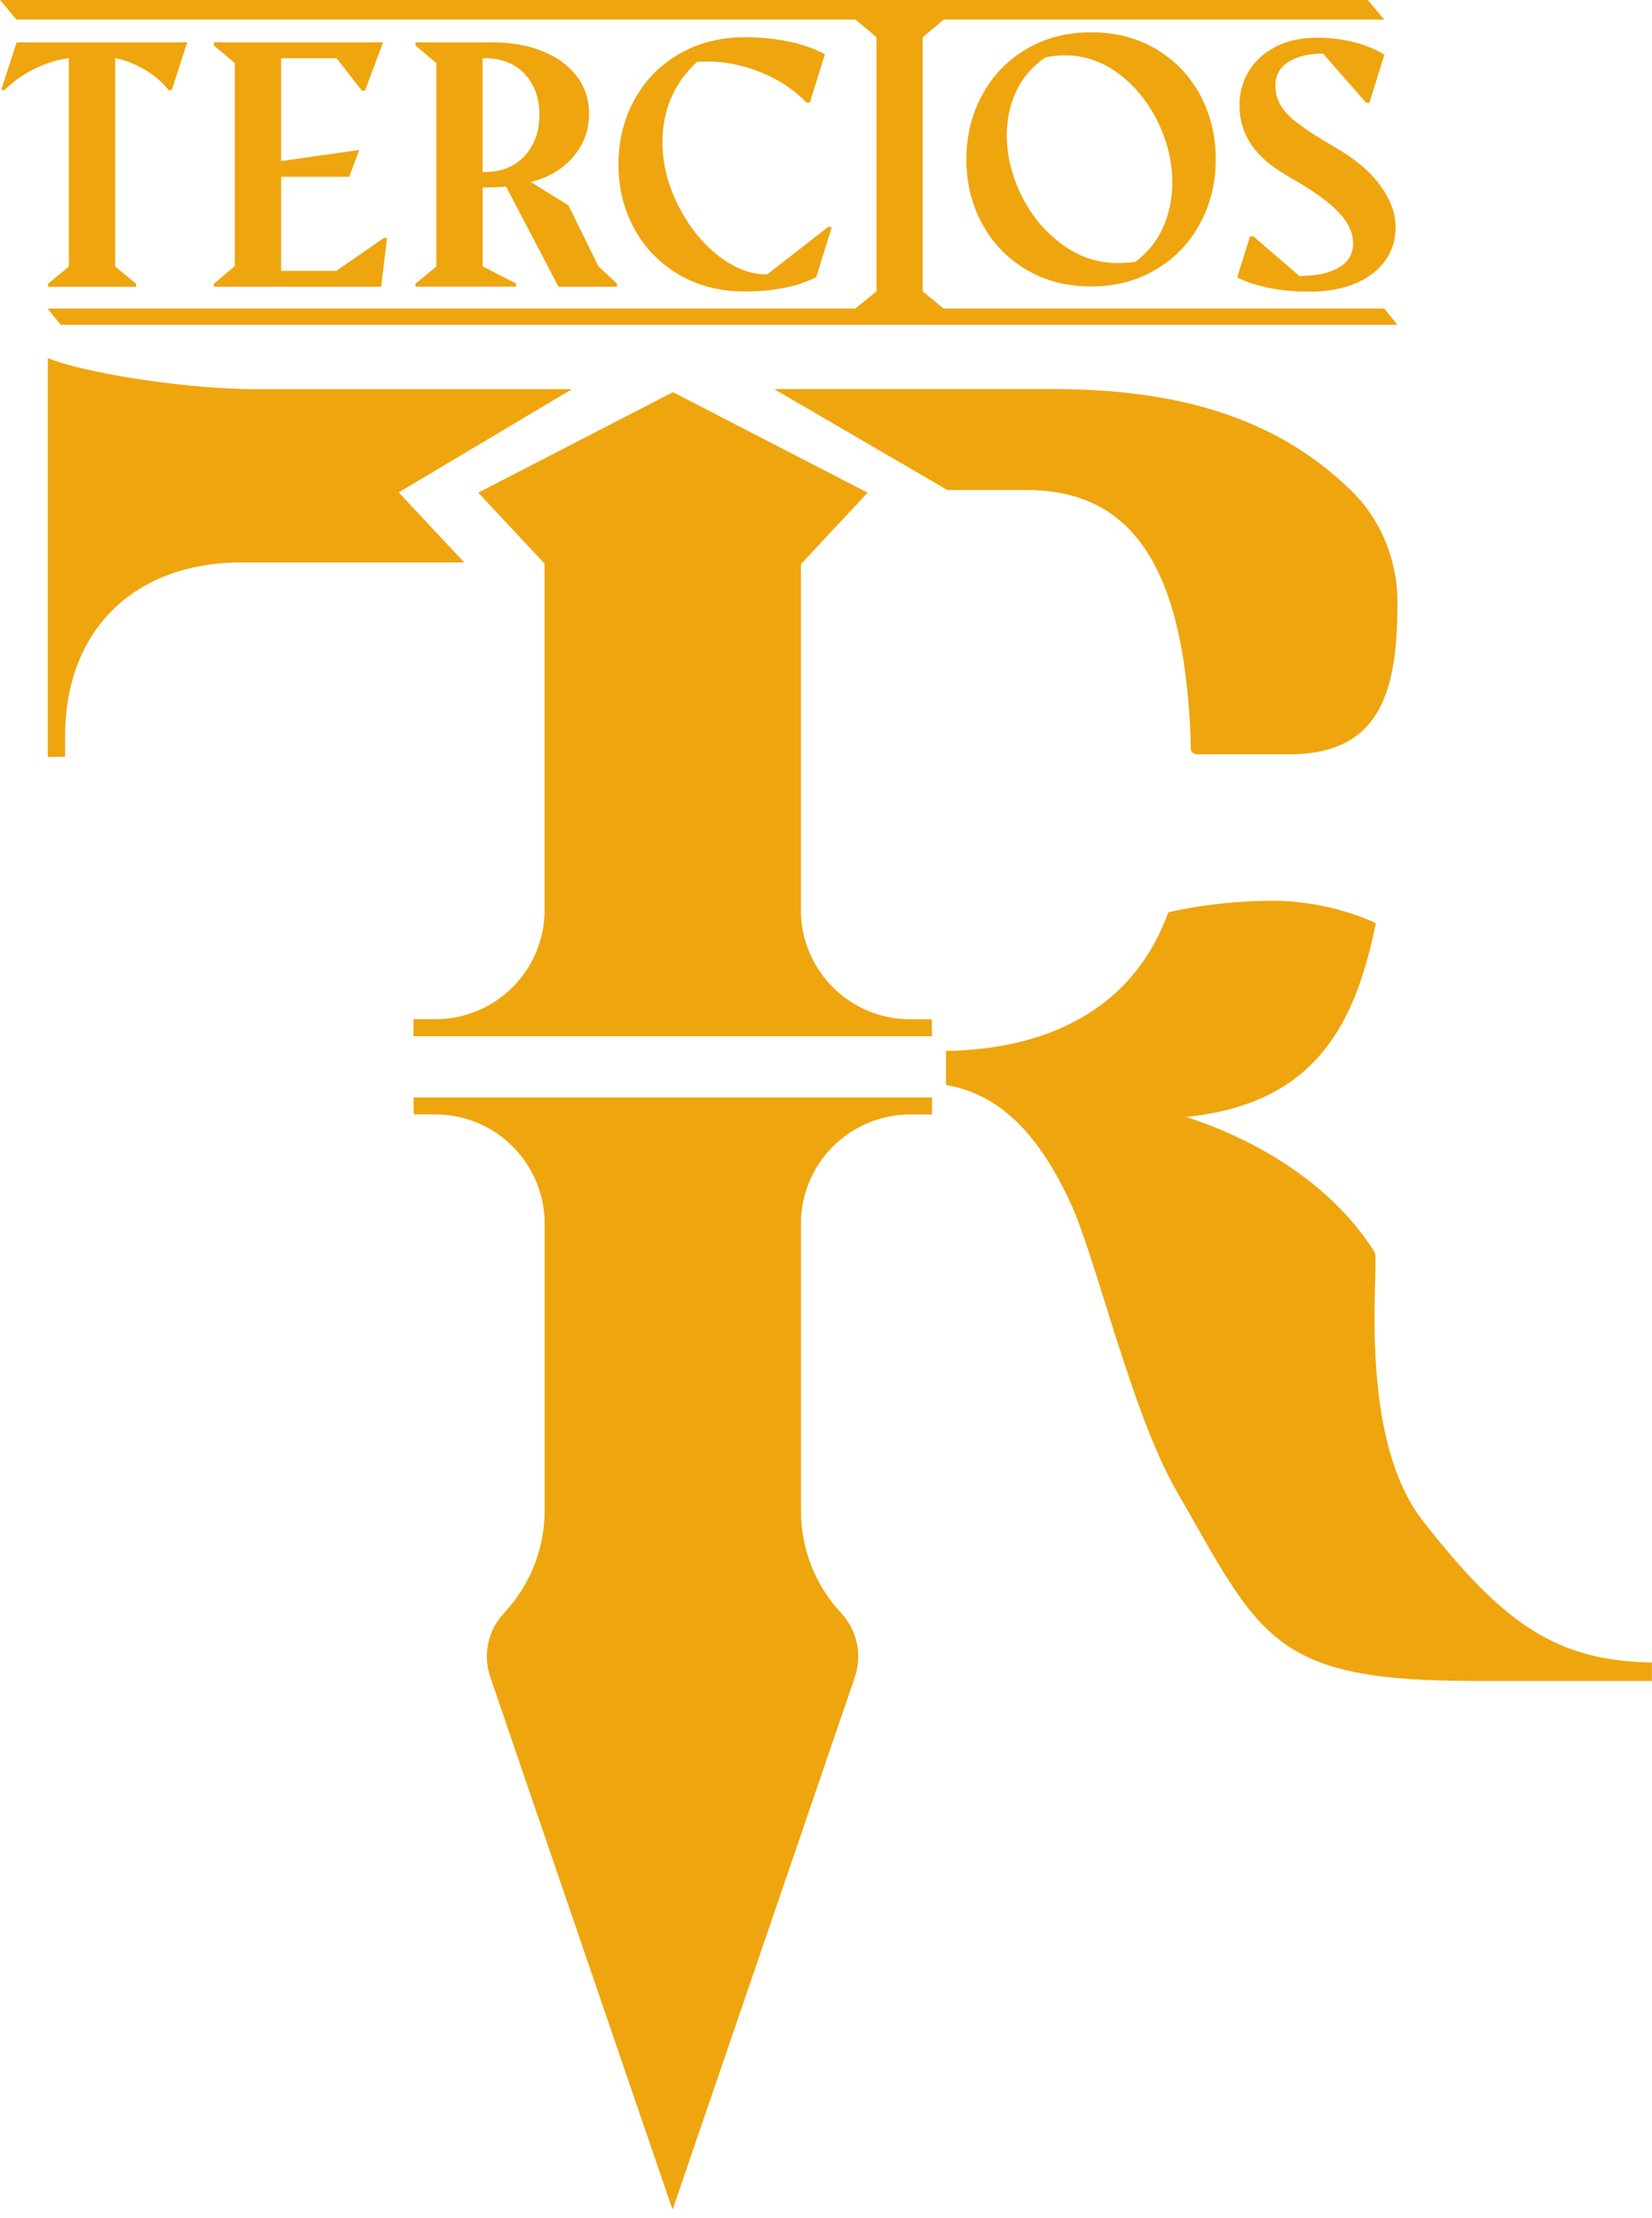 <svg width="181" height="243" viewBox="0 0 181 243" fill="none" xmlns="http://www.w3.org/2000/svg">
<path d="M5.26 31.08L7.55 29.2V6.37C6.23 6.55 4.95 6.95 3.72 7.57C2.49 8.18 1.41 8.95 0.49 9.87H0.13L1.82 4.64H20.51L18.82 9.87H18.46C17.83 9.04 16.98 8.31 15.93 7.67C14.87 7.03 13.77 6.6 12.62 6.37V29.2L14.91 31.08V31.42H5.26V31.08V31.08Z" fill="#EFA50E"/>
<path d="M23.44 31.08L25.73 29.15V6.91L23.44 4.98V4.64H41.97L39.99 9.94H39.66L36.87 6.38H30.8V17.64L39.36 16.43L38.26 19.37H30.8V29.68H36.83L42.07 26.06H42.41L41.76 31.41H23.44V31.08V31.08Z" fill="#EFA50E"/>
<path d="M45.52 31.08L47.81 29.2V6.91L45.52 4.98V4.64H53.91C55.99 4.64 57.83 4.96 59.44 5.61C61.05 6.26 62.3 7.18 63.2 8.36C64.1 9.55 64.54 10.92 64.54 12.48C64.54 13.77 64.24 14.93 63.65 15.97C63.06 17.01 62.27 17.87 61.3 18.54C60.32 19.22 59.27 19.68 58.15 19.93L62.29 22.51L65.58 29.19L67.6 31.07V31.41H61.19L55.45 20.44C54.65 20.51 53.79 20.54 52.88 20.54V29.18L56.53 31.06V31.4H45.52V31.08ZM53.32 18.83C54.39 18.83 55.36 18.58 56.23 18.08C57.1 17.58 57.8 16.86 58.32 15.91C58.84 14.96 59.1 13.85 59.1 12.56C59.1 11.29 58.84 10.18 58.32 9.25C57.8 8.32 57.11 7.6 56.23 7.12C55.36 6.63 54.39 6.39 53.32 6.39H52.87V18.84H53.32V18.83Z" fill="#EFA50E"/>
<path d="M81.6 31.93C78.88 31.93 76.46 31.31 74.36 30.07C72.26 28.83 70.63 27.15 69.48 25.03C68.33 22.91 67.76 20.57 67.76 18C67.76 15.44 68.33 13.1 69.48 10.98C70.63 8.86 72.25 7.18 74.36 5.94C76.47 4.7 78.88 4.08 81.6 4.08C83.29 4.08 84.88 4.23 86.36 4.54C87.85 4.84 89.19 5.31 90.38 5.94L88.73 11.24H88.37C87.04 9.85 85.39 8.75 83.42 7.95C81.45 7.15 79.49 6.74 77.53 6.74C77.21 6.74 76.83 6.75 76.39 6.77C75.09 7.95 74.13 9.29 73.51 10.78C72.89 12.27 72.58 13.87 72.58 15.57C72.58 17.87 73.14 20.15 74.26 22.41C75.38 24.68 76.83 26.52 78.61 27.94C80.39 29.36 82.2 30.07 84.04 30.07L90.81 24.8L91.12 24.92L89.43 30.36C87.32 31.42 84.71 31.93 81.6 31.93Z" fill="#EFA50E"/>
<path d="M93.72 33.8L96.03 31.92V4.08L93.74 2.15H1.81L0 0H91.92H101.59H149.86L151.67 2.15H103.4L101.09 4.08V31.92L103.38 33.8H151.67L153.11 35.58H104.82H95.15H6.65L5.21 33.8H93.72Z" fill="#EFA50E"/>
<path d="M119.55 31.38C116.86 31.38 114.48 30.76 112.41 29.52C110.34 28.28 108.73 26.6 107.59 24.48C106.45 22.36 105.88 20.02 105.88 17.46C105.88 14.9 106.45 12.56 107.59 10.44C108.73 8.32 110.33 6.64 112.41 5.4C114.49 4.16 116.86 3.54 119.55 3.54C122.23 3.54 124.6 4.15 126.67 5.38C128.74 6.61 130.34 8.28 131.49 10.4C132.63 12.52 133.2 14.87 133.2 17.45C133.2 20.01 132.63 22.35 131.49 24.47C130.35 26.59 128.75 28.27 126.67 29.51C124.59 30.75 122.23 31.38 119.55 31.38ZM124.43 28.66C125.79 27.63 126.79 26.36 127.45 24.86C128.11 23.36 128.44 21.74 128.44 19.98C128.44 17.75 127.92 15.56 126.88 13.4C125.84 11.24 124.42 9.48 122.61 8.11C120.81 6.74 118.82 6.06 116.66 6.06C115.98 6.06 115.29 6.13 114.57 6.27C113.13 7.25 112.07 8.47 111.36 9.95C110.66 11.43 110.31 13.05 110.31 14.82C110.31 17.05 110.85 19.25 111.92 21.42C112.99 23.6 114.46 25.37 116.33 26.75C118.2 28.13 120.26 28.82 122.51 28.82C123.18 28.83 123.81 28.77 124.43 28.66Z" fill="#EFA50E"/>
<path d="M143.49 31.95C140.33 31.95 137.68 31.43 135.55 30.4L136.96 25.89H137.32L142.37 30.23C144.21 30.23 145.65 29.92 146.69 29.31C147.73 28.7 148.25 27.81 148.25 26.67C148.25 25.9 148.03 25.15 147.58 24.41C147.13 23.68 146.39 22.9 145.36 22.07C144.33 21.24 142.92 20.33 141.16 19.33C139.3 18.27 137.94 17.1 137.08 15.82C136.22 14.53 135.8 13.12 135.8 11.57C135.8 10.17 136.15 8.9 136.84 7.77C137.54 6.64 138.53 5.75 139.81 5.1C141.1 4.45 142.58 4.13 144.27 4.13C145.69 4.13 147.04 4.29 148.31 4.61C149.58 4.93 150.7 5.39 151.68 5.99L150.04 11.26H149.68L144.96 5.87C143.41 5.87 142.15 6.17 141.19 6.77C140.23 7.37 139.74 8.24 139.74 9.38C139.74 10.18 139.94 10.91 140.33 11.57C140.72 12.23 141.38 12.9 142.29 13.58C143.2 14.27 144.48 15.09 146.15 16.06C148.46 17.39 150.16 18.82 151.26 20.36C152.36 21.89 152.91 23.4 152.91 24.88C152.91 26.27 152.53 27.5 151.76 28.56C151 29.63 149.9 30.46 148.49 31.06C147.06 31.65 145.4 31.95 143.49 31.95Z" fill="#EFA50E"/>
<path d="M102.09 111.66H99.72C93.22 111.66 87.95 106.49 87.75 100.05V61.8L95.06 53.97L73.73 42.96L52.4 53.97L59.66 61.74V100.2C59.38 106.57 54.14 111.65 47.69 111.65H45.32L45.29 113.52H102.11L102.09 111.66Z" fill="#EFA50E"/>
<path d="M45.33 122.08H47.7C54.2 122.08 59.47 127.25 59.67 133.69V165.49C59.67 169.63 58.1 173.62 55.27 176.65L55.22 176.71C53.46 178.59 52.89 181.29 53.72 183.73L73.69 242.07L93.66 183.73C94.49 181.29 93.92 178.6 92.16 176.71C89.33 173.68 87.76 169.69 87.76 165.55V133.54C88.04 127.17 93.28 122.09 99.73 122.09H102.1L102.13 120.22H45.31L45.33 122.08Z" fill="#EFA50E"/>
<path d="M43.68 53.94L62.67 42.63H27.4C19.36 42.53 8.69 40.69 5.24 39.23V82.93L7.13 82.9V80.7C7.11 69.3 14.37 61.9 25.84 61.61H50.86L43.68 53.94Z" fill="#EFA50E"/>
<path d="M130.43 80.45C130.45 80.96 130.46 81.46 130.46 81.95C130.46 82.33 130.76 82.63 131.14 82.63H141.74C151.35 82.39 153.13 75.52 153.11 65.96C153.11 61.4 151.34 56.98 148.08 53.78C139.98 45.84 129.25 42.62 115.35 42.62H84.81L103.8 53.68C103.8 53.68 110.5 53.68 112.46 53.68C123.44 53.69 129.61 61.16 130.43 80.45Z" fill="#EFA50E"/>
<path d="M156.05 166.81C148.45 157.34 151.23 138.15 150.61 137.17C146.14 130.1 138.47 125.14 129.95 122.35C144.36 120.92 148.55 111.86 150.74 101.14C150.74 101.14 145.95 98.68 139.43 98.68C132.91 98.68 128 99.95 128 99.95C123.72 111.78 112.88 115.02 103.65 115.12V118.86C108.88 119.76 113.36 123.31 117.27 131.73C120.08 137.76 123.95 154.69 128.85 163.23C138.11 179.36 139.29 184.14 161.35 184.14H180.99V182.12C170.5 181.95 164.75 177.88 156.05 166.81Z" fill="#EFA50E"/>
</svg>
